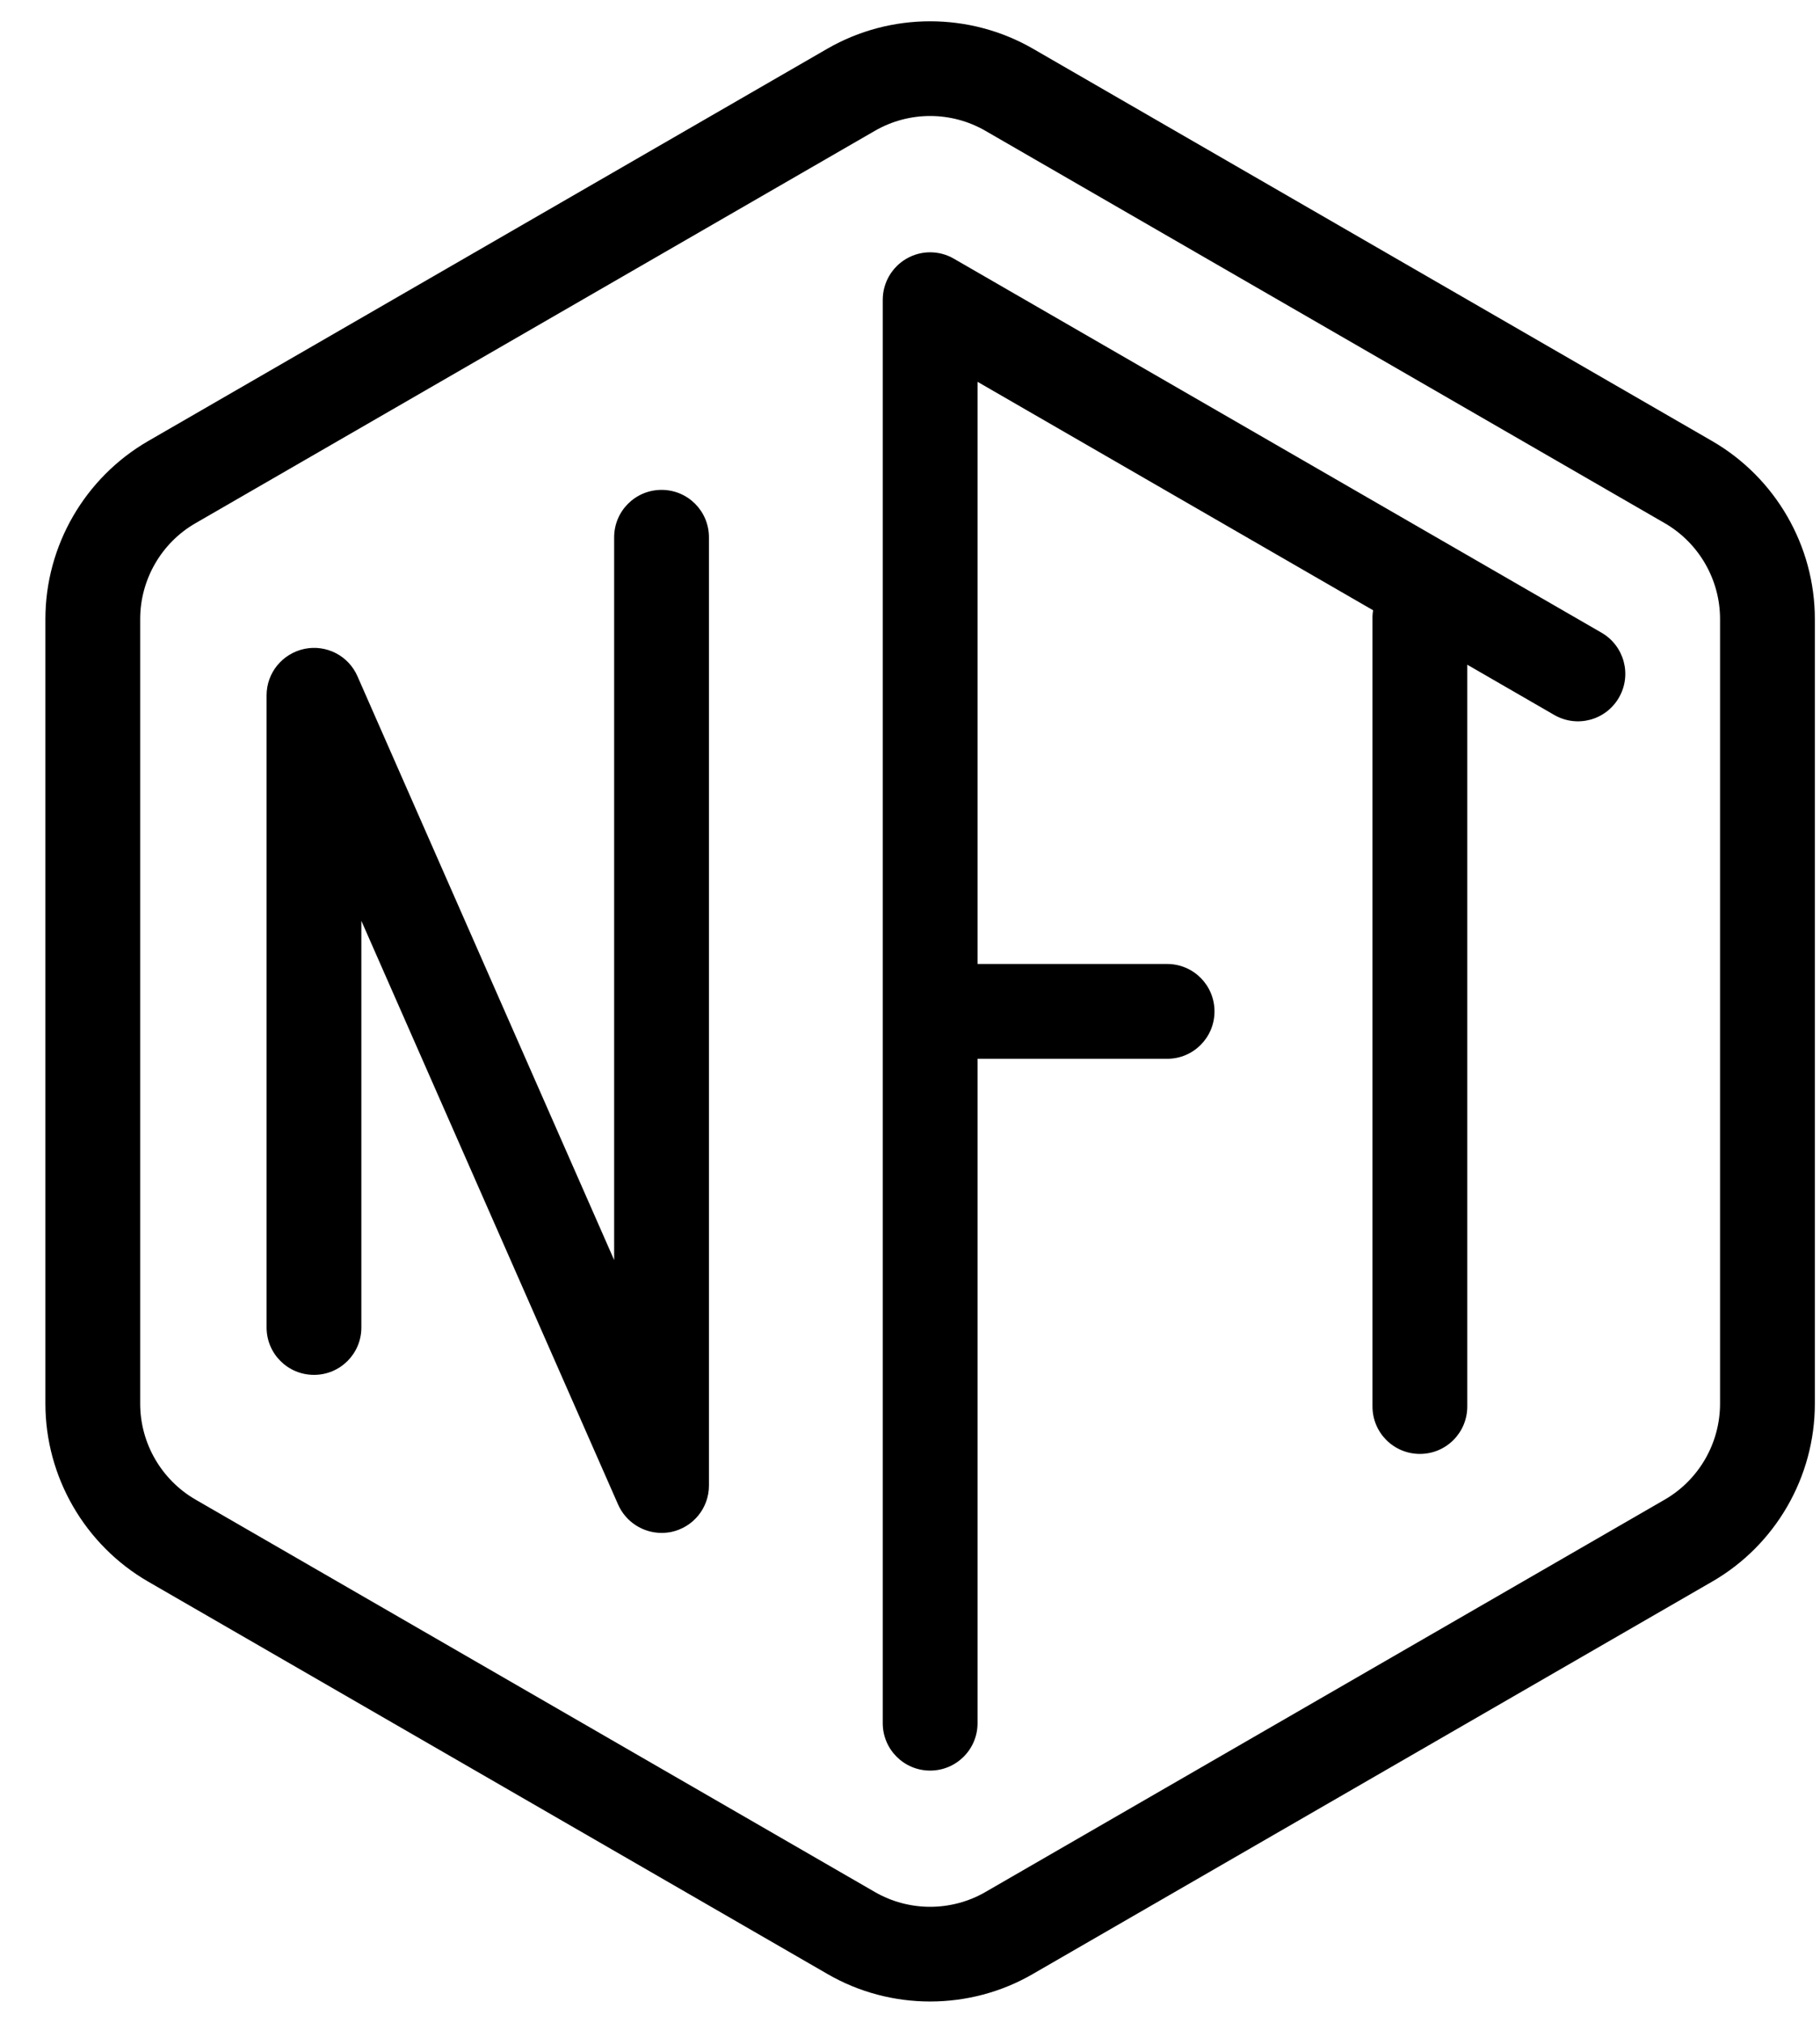<svg width="36" height="40" viewBox="0 0 36 40" fill="none" xmlns="http://www.w3.org/2000/svg">
<path d="M18.398 0.421C17.696 0.421 16.994 0.601 16.367 0.962L2.93 8.722C1.677 9.447 0.898 10.793 0.898 12.24V27.756C0.898 29.203 1.677 30.55 2.93 31.275L16.367 39.034C16.992 39.397 17.695 39.578 18.398 39.578C19.102 39.578 19.805 39.397 20.43 39.034L33.867 31.275C35.12 30.553 35.898 29.206 35.898 27.759V12.24C35.898 10.793 35.12 9.447 33.867 8.722L20.43 0.962C19.803 0.601 19.101 0.421 18.398 0.421ZM18.398 2.294C18.777 2.294 19.155 2.392 19.492 2.587L32.93 10.346C33.605 10.737 34.023 11.462 34.023 12.24V27.756C34.023 28.537 33.605 29.262 32.93 29.653L19.492 37.413C18.817 37.803 17.98 37.803 17.305 37.413L3.867 29.653C3.192 29.262 2.773 28.537 2.773 27.759V12.24C2.773 11.462 3.192 10.734 3.867 10.346L17.305 2.587C17.642 2.392 18.02 2.294 18.398 2.294ZM18.398 4.989C18.237 4.989 18.075 5.031 17.93 5.115C17.639 5.284 17.461 5.594 17.461 5.928V34.075C17.461 34.593 17.88 35.012 18.398 35.012C18.917 35.012 19.336 34.593 19.336 34.075V20.937H23.086C23.605 20.937 24.023 20.518 24.023 20C24.023 19.481 23.605 19.062 23.086 19.062H19.336V7.55L27.161 12.068C27.154 12.109 27.148 12.147 27.148 12.187V27.812C27.148 28.331 27.567 28.75 28.086 28.75C28.605 28.75 29.023 28.331 29.023 27.812V13.144L30.742 14.137C31.192 14.397 31.764 14.244 32.023 13.794C32.283 13.344 32.127 12.771 31.68 12.512L18.867 5.115C18.722 5.031 18.56 4.989 18.398 4.989ZM13.086 9.687C12.567 9.687 12.148 10.106 12.148 10.625V24.916L7.07 13.371C6.892 12.965 6.455 12.741 6.021 12.831C5.583 12.925 5.273 13.306 5.273 13.75V26.25C5.273 26.768 5.692 27.187 6.211 27.187C6.73 27.187 7.148 26.768 7.148 26.25V18.209L12.227 29.753C12.38 30.097 12.72 30.312 13.086 30.312C13.148 30.312 13.214 30.306 13.279 30.293C13.714 30.2 14.023 29.819 14.023 29.375V10.625C14.023 10.106 13.605 9.687 13.086 9.687Z" fill="black"/>
</svg>
